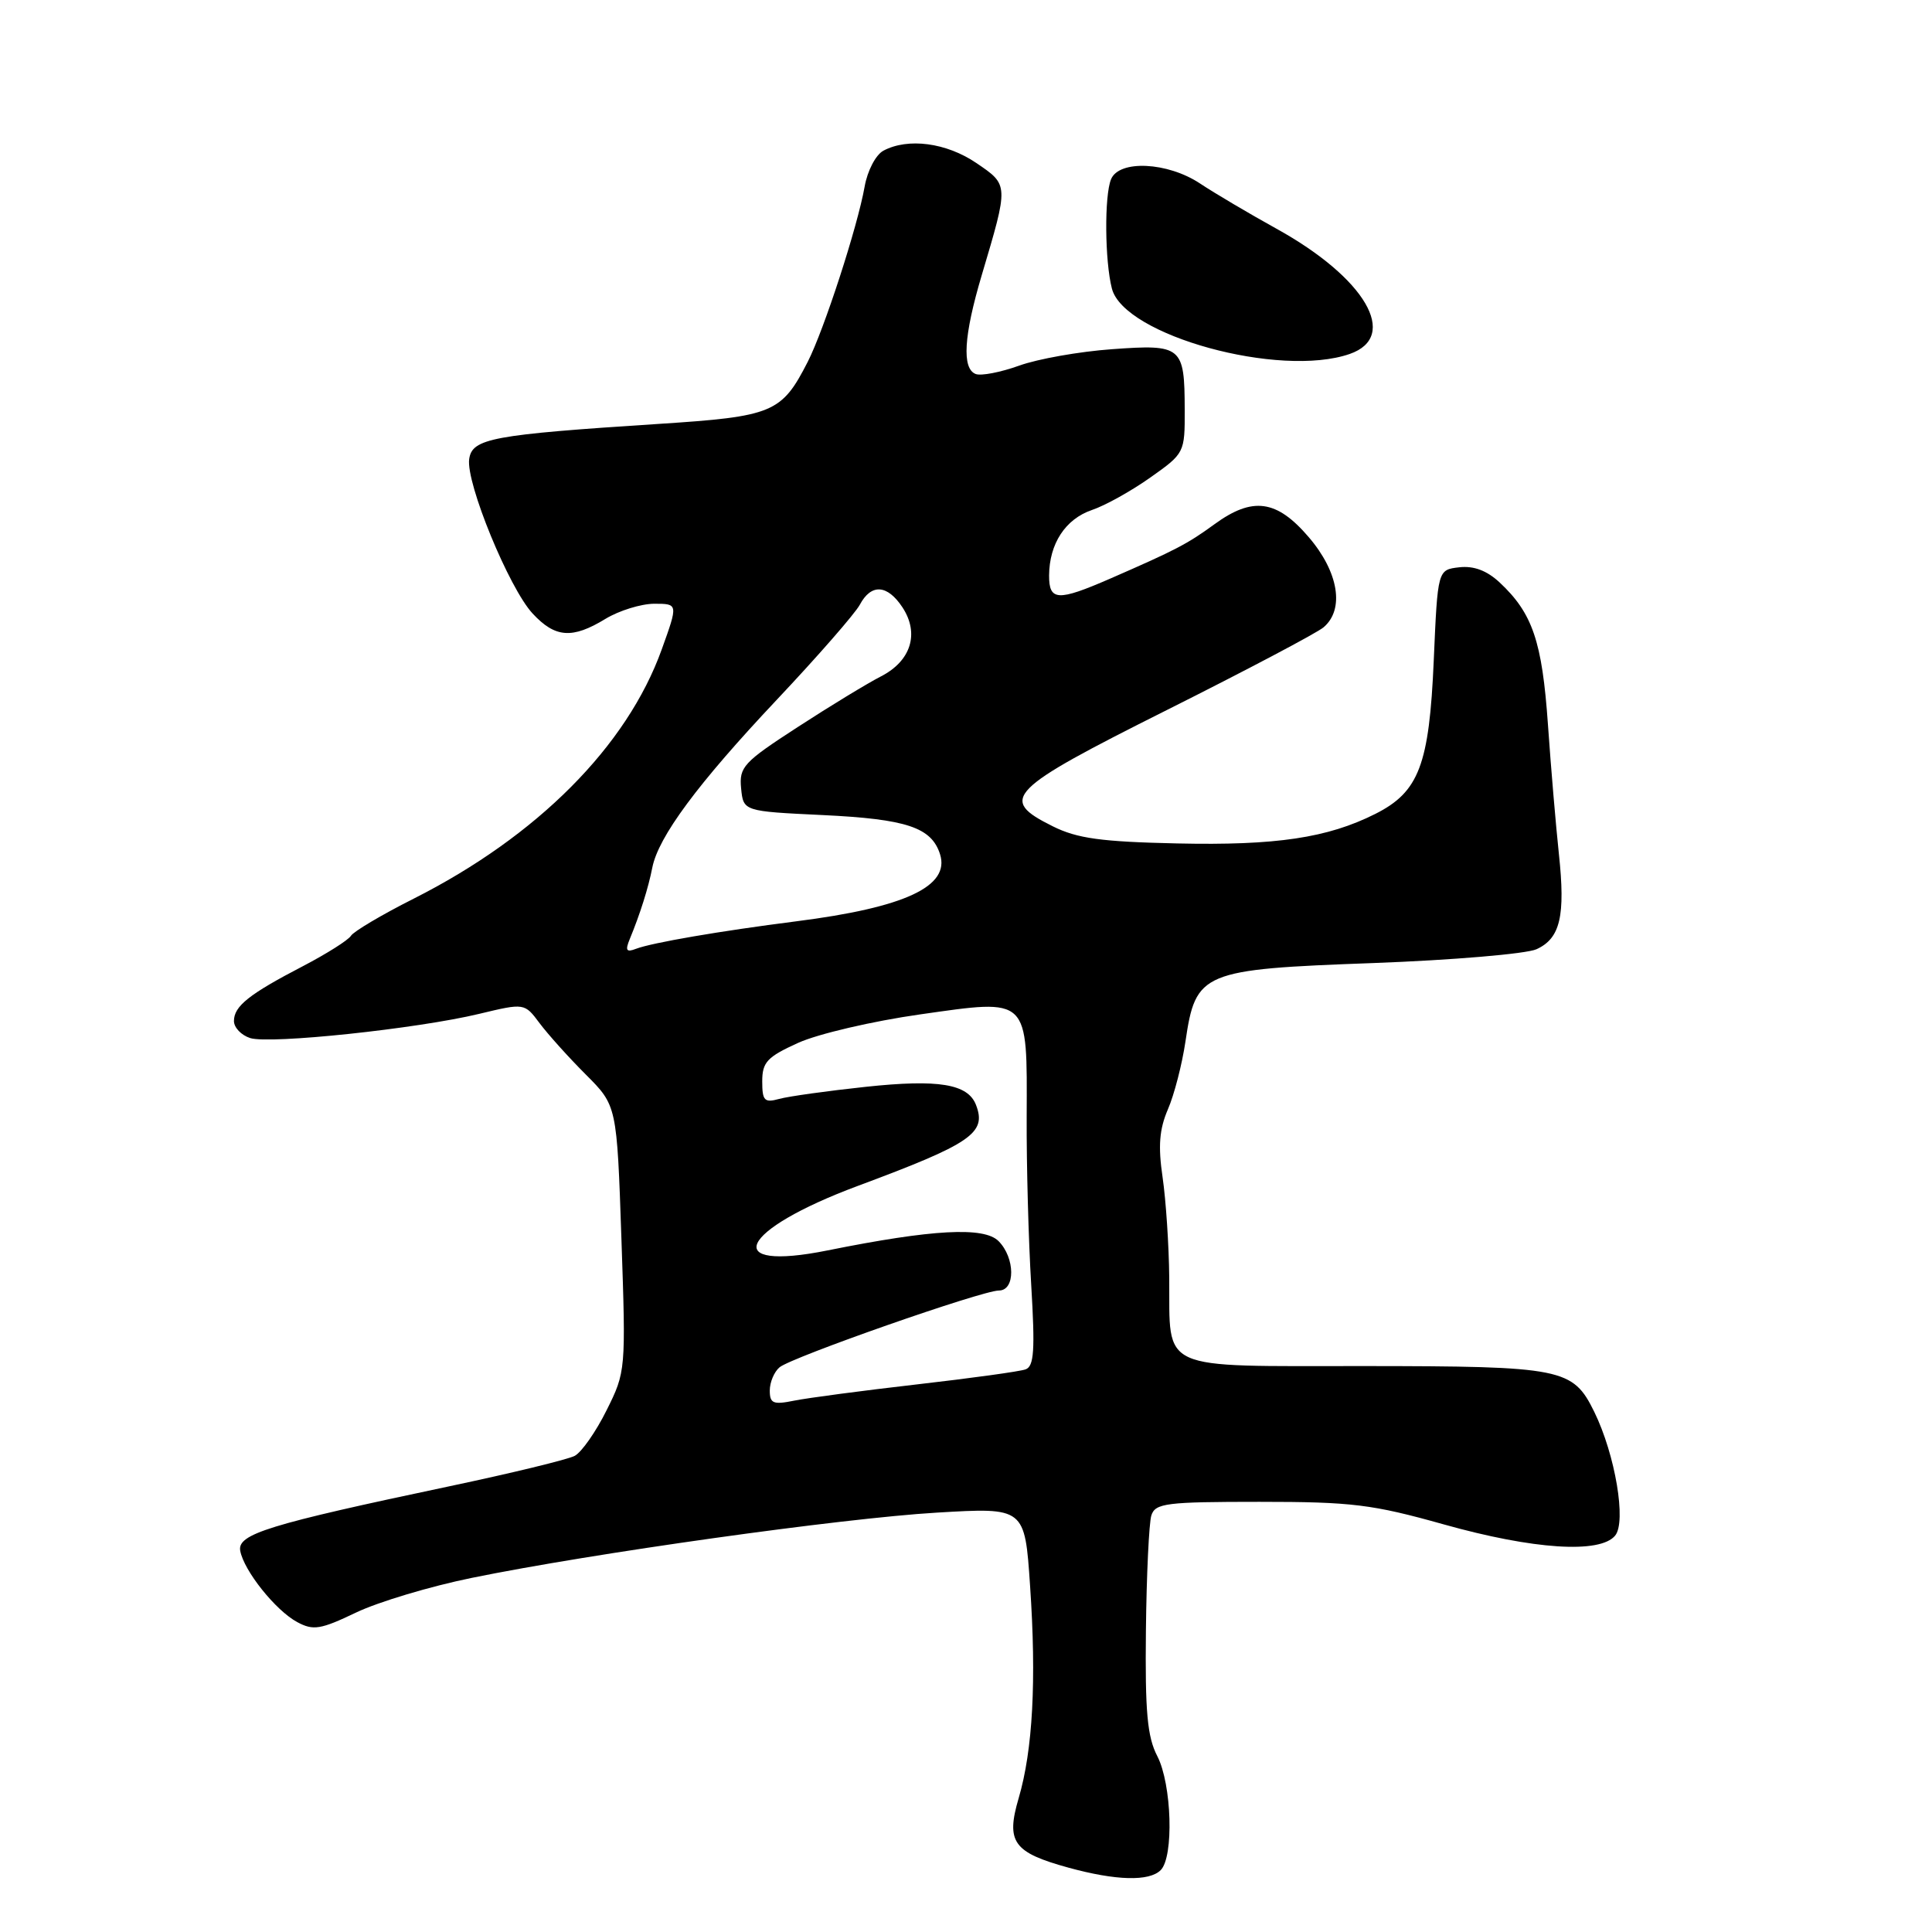 <?xml version="1.0" encoding="UTF-8" standalone="no"?>
<!DOCTYPE svg PUBLIC "-//W3C//DTD SVG 1.1//EN" "http://www.w3.org/Graphics/SVG/1.1/DTD/svg11.dtd" >
<svg xmlns="http://www.w3.org/2000/svg" xmlns:xlink="http://www.w3.org/1999/xlink" version="1.1" viewBox="0 0 256 256">
 <g >
 <path fill="currentColor"
d=" M 153.80 247.80 C 155.56 246.04 155.27 236.43 153.35 232.70 C 152.02 230.14 151.72 226.83 151.84 216.05 C 151.92 208.65 152.25 201.79 152.56 200.80 C 153.08 199.18 154.53 199.00 166.89 199.00 C 179.14 199.00 181.83 199.33 191.34 202.00 C 203.18 205.32 212.01 205.90 214.01 203.48 C 215.53 201.66 214.03 192.76 211.25 187.08 C 208.41 181.30 207.08 181.03 180.79 181.01 C 153.16 181.00 155.04 181.85 154.93 169.32 C 154.89 165.02 154.49 159.03 154.05 156.00 C 153.44 151.86 153.62 149.63 154.75 147.00 C 155.59 145.07 156.63 141.03 157.08 138.00 C 158.44 128.77 159.23 128.44 181.94 127.61 C 192.49 127.22 202.23 126.39 203.59 125.78 C 206.75 124.34 207.44 121.38 206.56 113.14 C 206.17 109.49 205.51 101.78 205.11 96.00 C 204.34 84.98 203.07 81.25 198.70 77.17 C 197.01 75.60 195.28 74.95 193.35 75.17 C 190.50 75.50 190.50 75.50 189.98 87.50 C 189.38 101.36 188.02 104.94 182.23 107.85 C 175.91 111.03 169.06 112.05 156.00 111.76 C 145.91 111.54 142.73 111.10 139.50 109.49 C 132.26 105.89 133.42 104.71 154.62 94.08 C 165.14 88.81 174.48 83.88 175.37 83.13 C 178.19 80.75 177.38 75.80 173.42 71.18 C 169.17 66.21 165.98 65.77 160.90 69.48 C 157.33 72.08 155.84 72.86 147.13 76.66 C 140.15 79.70 139.00 79.64 139.01 76.25 C 139.04 72.04 141.17 68.78 144.68 67.58 C 146.44 66.99 149.92 65.05 152.43 63.27 C 156.96 60.07 157.00 59.99 156.98 54.27 C 156.96 45.89 156.61 45.60 147.35 46.27 C 143.03 46.58 137.50 47.56 135.04 48.45 C 132.59 49.33 130.01 49.83 129.29 49.56 C 127.43 48.85 127.70 44.48 130.08 36.48 C 133.67 24.40 133.68 24.53 129.37 21.60 C 125.39 18.90 120.31 18.23 117.05 19.97 C 116.04 20.52 114.94 22.62 114.57 24.72 C 113.63 30.04 109.19 43.70 107.03 47.94 C 103.57 54.71 102.44 55.19 87.27 56.17 C 65.19 57.60 62.56 58.09 62.17 60.83 C 61.72 63.98 67.45 77.93 70.57 81.29 C 73.56 84.52 75.83 84.69 80.23 82.00 C 82.03 80.91 84.93 80.01 86.68 80.00 C 89.86 80.00 89.86 80.00 87.68 86.06 C 83.07 98.88 71.20 110.80 54.83 119.07 C 50.60 121.20 46.86 123.42 46.50 124.00 C 46.15 124.57 43.30 126.37 40.18 128.00 C 33.00 131.73 31.00 133.32 31.00 135.29 C 31.00 136.16 31.97 137.17 33.15 137.55 C 35.77 138.38 55.27 136.32 63.50 134.34 C 69.50 132.90 69.50 132.90 71.50 135.58 C 72.60 137.05 75.35 140.11 77.62 142.38 C 81.74 146.50 81.74 146.50 82.34 164.11 C 82.94 181.59 82.92 181.77 80.37 186.88 C 78.96 189.72 77.06 192.43 76.15 192.91 C 75.24 193.39 67.75 195.21 59.50 196.95 C 35.57 202.00 31.44 203.27 31.83 205.48 C 32.31 208.13 36.52 213.40 39.39 214.94 C 41.51 216.08 42.48 215.92 47.16 213.68 C 50.10 212.27 57.00 210.20 62.50 209.08 C 78.51 205.81 111.50 201.18 124.14 200.43 C 135.79 199.74 135.79 199.74 136.49 210.12 C 137.35 222.69 136.85 231.89 134.98 238.26 C 133.27 244.09 134.25 245.46 141.60 247.48 C 147.88 249.20 152.28 249.32 153.80 247.80 Z  M 178.85 46.90 C 185.47 44.59 180.91 36.81 169.13 30.30 C 165.48 28.28 160.93 25.59 159.02 24.32 C 154.72 21.46 148.29 21.15 147.22 23.75 C 146.32 25.93 146.39 34.58 147.33 38.23 C 148.92 44.45 169.58 50.13 178.85 46.90 Z  M 102.00 184.25 C 102.00 183.15 102.59 181.76 103.30 181.17 C 104.93 179.82 130.13 171.00 132.36 171.00 C 134.56 171.00 134.52 166.67 132.31 164.45 C 130.38 162.52 123.55 162.89 109.69 165.68 C 95.31 168.58 97.90 163.01 113.66 157.14 C 128.71 151.54 130.76 150.14 129.33 146.42 C 128.26 143.62 124.37 142.98 114.71 144.01 C 109.65 144.55 104.49 145.27 103.25 145.61 C 101.29 146.15 101.00 145.86 101.00 143.29 C 101.00 140.74 101.65 140.05 105.75 138.19 C 108.36 137.00 115.65 135.30 121.94 134.41 C 136.46 132.35 136.10 132.00 136.04 148.00 C 136.01 154.32 136.28 164.33 136.64 170.23 C 137.16 178.92 137.02 181.05 135.89 181.45 C 135.13 181.73 128.65 182.62 121.50 183.44 C 114.35 184.26 107.04 185.23 105.25 185.59 C 102.45 186.16 102.00 185.97 102.00 184.25 Z  M 83.45 124.42 C 84.80 121.16 85.92 117.61 86.43 114.98 C 87.23 110.88 92.44 103.85 102.93 92.72 C 108.35 86.97 113.30 81.30 113.93 80.13 C 115.44 77.30 117.58 77.44 119.59 80.49 C 121.85 83.95 120.71 87.58 116.74 89.62 C 114.96 90.53 109.99 93.55 105.70 96.34 C 98.51 101.00 97.93 101.63 98.20 104.45 C 98.50 107.50 98.50 107.50 109.00 108.00 C 120.12 108.53 123.43 109.63 124.56 113.19 C 125.91 117.45 119.91 120.25 105.50 122.08 C 95.45 123.36 86.40 124.91 84.28 125.72 C 82.99 126.22 82.82 125.95 83.45 124.42 Z "/>
</g>
</svg>